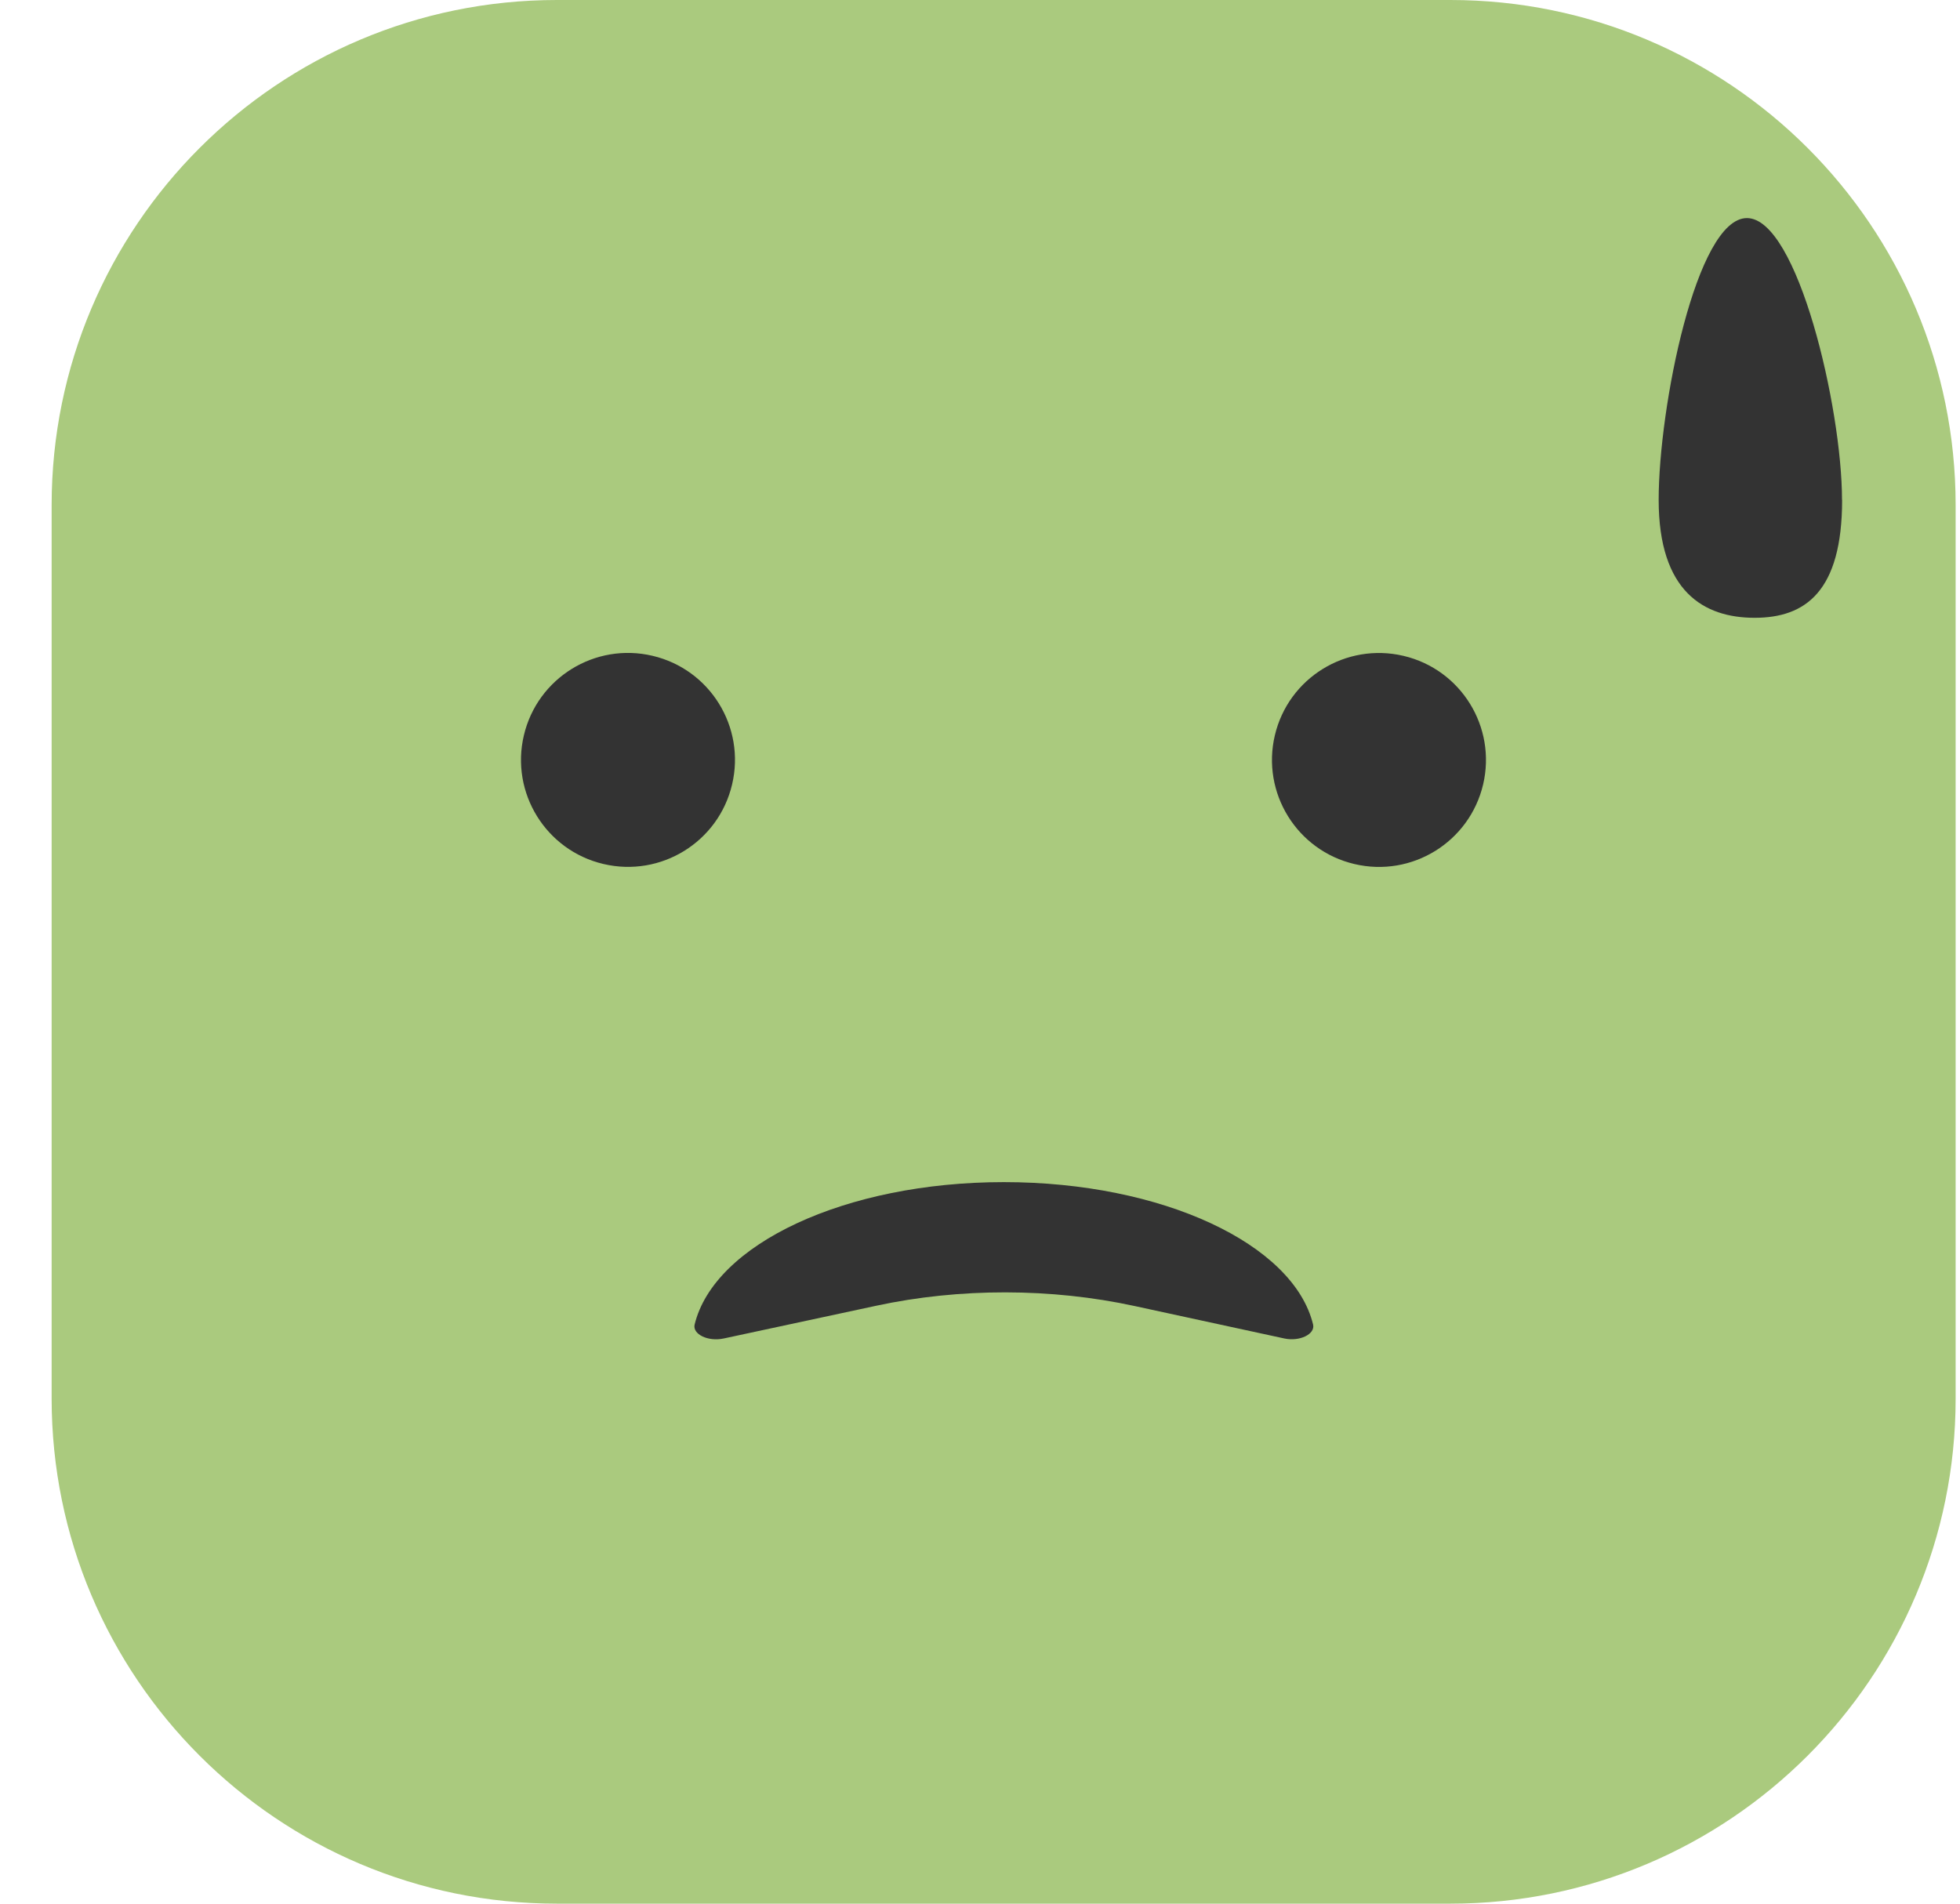 <svg width="35" height="34" viewBox="0 0 35 34" fill="none" xmlns="http://www.w3.org/2000/svg">
<path d="M25.899 0H9.945C4.962 0 0.922 4.04 0.922 9.023V24.977C0.922 29.96 4.962 34 9.945 34H25.899C30.882 34 34.922 29.96 34.922 24.977V9.023C34.922 4.04 30.882 0 25.899 0Z" fill="#AACA7E"/>
<path d="M12.92 23.906C12.642 23.966 12.363 23.828 12.404 23.657C12.752 22.222 15.091 21.113 17.926 21.113C20.761 21.113 23.1 22.221 23.448 23.656C23.489 23.828 23.208 23.965 22.932 23.905L20.261 23.326C18.773 23.003 17.137 23 15.647 23.321L12.922 23.906H12.92Z" fill="#333333"/>
<path d="M13.073 14.011C13.316 12.984 12.68 11.955 11.653 11.713C10.626 11.47 9.597 12.107 9.355 13.133C9.112 14.16 9.748 15.189 10.775 15.431C11.802 15.674 12.831 15.038 13.073 14.011Z" fill="#333333"/>
<path d="M26.484 14.012C26.726 12.985 26.09 11.956 25.063 11.714C24.036 11.472 23.007 12.107 22.765 13.134C22.523 14.161 23.159 15.19 24.186 15.432C25.212 15.675 26.241 15.039 26.484 14.012Z" fill="#333333"/>
<path d="M32.895 8.927C32.895 10.567 32.237 11.034 31.333 11.034C30.429 11.034 29.619 10.569 29.619 8.927C29.619 7.285 30.291 3.895 31.195 3.895C32.099 3.895 32.893 7.287 32.893 8.927H32.895Z" fill="#333333"/>
</svg>
